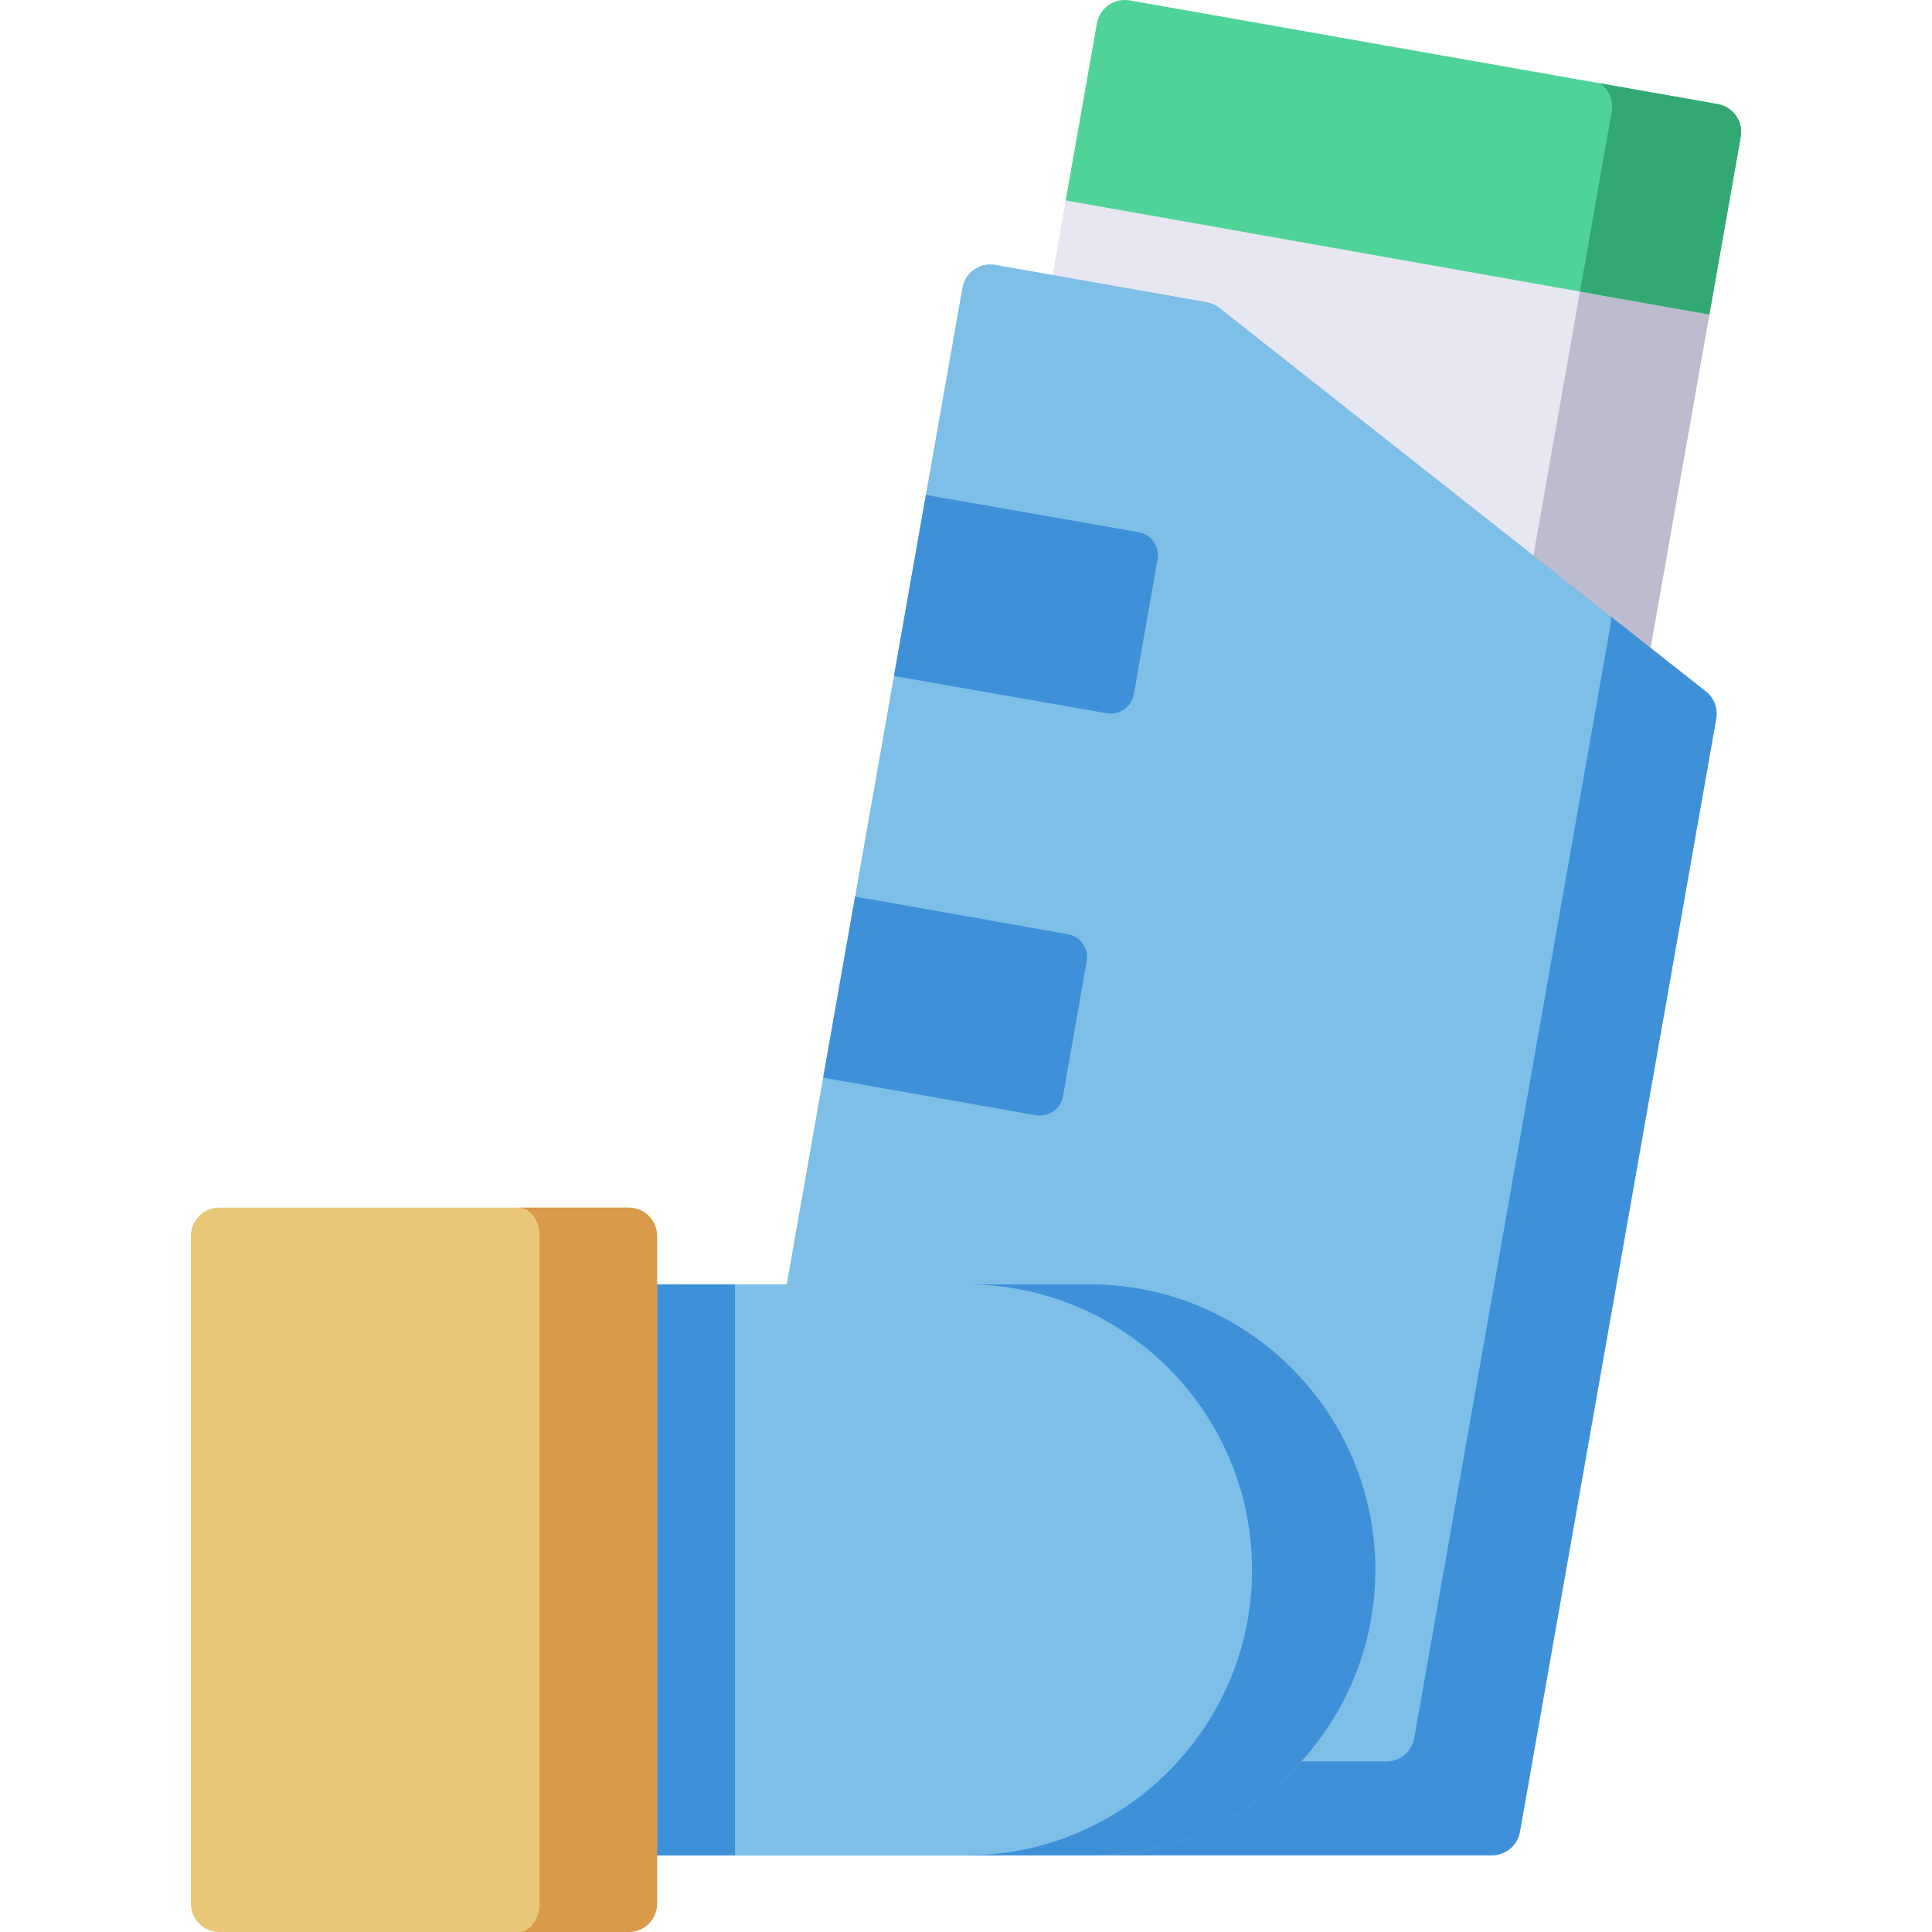 <?xml version="1.0" encoding="iso-8859-1"?>
<!-- Generator: Adobe Illustrator 19.0.0, SVG Export Plug-In . SVG Version: 6.00 Build 0)  -->
<svg version="1.1" id="Capa_1" xmlns="http://www.w3.org/2000/svg" xmlns:xlink="http://www.w3.org/1999/xlink" x="0px" y="0px"
	 viewBox="0 0 512.001 512.001" style="enable-background:new 0 0 512.001 512.001;" xml:space="preserve">
<path style="fill:#E7E7F2;" d="M460.053,30.675c-1.141-1.63-2.882-2.739-4.841-3.084L299.389,0.116
	c-4.084-0.721-7.969,2.005-8.688,6.083l-56.528,320.584c-0.719,4.079,2.005,7.97,6.084,8.688l155.822,27.477
	c0.434,0.077,0.869,0.114,1.303,0.114c1.528,0,3.032-0.468,4.302-1.356c1.63-1.141,2.739-2.882,3.084-4.841L461.296,36.28
	C461.641,34.321,461.194,32.304,460.053,30.675z"/>
<path style="fill:#BCBCCE;" d="M460.053,30.675c-1.141-1.63-2.882-2.739-4.841-3.084l-31.164-5.495
	c0.707,0.496,1.334,1.108,1.838,1.829c1.141,1.629,1.588,3.646,1.242,5.604L370.6,350.114c-0.345,1.959-1.454,3.7-3.084,4.841
	c-1.27,0.889-2.773,1.356-4.302,1.356c-0.434,0-0.869-0.037-1.303-0.114l-124.662-21.982c0.873,0.615,1.886,1.058,3.007,1.255
	l155.822,27.477c0.434,0.077,0.869,0.114,1.303,0.114c1.528,0,3.032-0.468,4.302-1.356c1.63-1.141,2.739-2.882,3.084-4.841
	L461.296,36.28C461.641,34.321,461.194,32.304,460.053,30.675z"/>
<path style="fill:#50D399;" d="M455.213,27.591L299.389,0.116c-4.084-0.721-7.969,2.005-8.688,6.083l-8.273,46.916l170.569,30.226
	l8.298-47.061c0.346-1.959-0.102-3.976-1.242-5.605C458.913,29.045,457.172,27.936,455.213,27.591z"/>
<path style="fill:#32A873;" d="M460.053,30.675c-1.141-1.63-2.882-2.739-4.841-3.084l-31.164-5.495
	c0.707,0.496,1.334,1.108,1.838,1.829c1.141,1.629,1.588,3.646,1.242,5.604l-8.417,47.736l34.286,6.076l8.298-47.061
	C461.641,34.321,461.194,32.304,460.053,30.675z"/>
<path style="fill:#7EBFE7;" d="M454.82,190.451l-52.03,295.02c-0.64,3.59-3.75,6.2-7.39,6.2H166.63c-4.15,0-7.5-3.36-7.5-7.5v-136.3
	c0-4.14,3.35-7.5,7.5-7.5h41.86l9.66-54.78l8.46-48l10.3-58.45l8.46-47.99l9.68-54.88c0.72-4.08,4.61-6.8,8.69-6.08l56.04,9.88
	c1.22,0.21,2.37,0.72,3.34,1.49l128.95,101.69C454.24,184.961,455.29,187.731,454.82,190.451z"/>
<g>
	<path style="fill:#3E91D9;" d="M306.78,148.191l-6.31,35.82c-0.59,3.36-3.8,5.61-7.16,5.02l-56.4-9.89l8.46-47.99l56.39,9.88
		C305.13,141.621,307.37,144.831,306.78,148.191z"/>
	<path style="fill:#3E91D9;" d="M452.074,183.254l-25.208-19.878c0.087,0.723,0.079,1.462-0.051,2.2l-52.029,295.027
		c-0.632,3.584-3.746,6.197-7.386,6.197H159.127v17.371c0,4.143,3.358,7.5,7.5,7.5H395.4c3.64,0,6.754-2.613,7.386-6.197
		l52.029-295.027C455.295,187.727,454.242,184.964,452.074,183.254z"/>
	<path style="fill:#3E91D9;" d="M288,254.721l-6.31,35.82c-0.59,3.36-3.8,5.6-7.16,5.01l-56.38-9.96l8.46-48l56.38,9.98
		C286.35,248.161,288.6,251.371,288,254.721z"/>
</g>
<path style="fill:#7EBFE7;" d="M288.833,340.378H166.631c-4.142,0-7.5,3.357-7.5,7.5v136.294c0,4.143,3.358,7.5,7.5,7.5h122.202
	c41.712,0,75.647-33.935,75.647-75.646S330.545,340.378,288.833,340.378z"/>
<g>
	<path style="fill:#3E91D9;" d="M288.833,340.378h-32.667c41.712,0,75.647,33.935,75.647,75.647s-33.936,75.646-75.647,75.646
		h32.667c41.712,0,75.647-33.935,75.647-75.646S330.545,340.378,288.833,340.378z"/>
	<polygon style="fill:#3E91D9;" points="166.627,491.672 166.631,491.672 194.772,491.672 194.772,340.378 166.631,340.378 
		166.627,340.378 	"/>
</g>
<path style="fill:#E8C778;" d="M166.631,320.049H58.09c-4.142,0-7.5,3.357-7.5,7.5v176.952c0,4.143,3.358,7.5,7.5,7.5h108.541
	c4.142,0,7.5-3.357,7.5-7.5V327.549C174.131,323.407,170.773,320.049,166.631,320.049z"/>
<path style="fill:#D99A4A;" d="M166.631,320.049H137.39c3.098,0,5.61,3.357,5.61,7.5v176.952c0,4.143-2.512,7.5-5.61,7.5h29.241
	c4.142,0,7.5-3.357,7.5-7.5V327.549C174.131,323.407,170.773,320.049,166.631,320.049z"/>
<g>
</g>
<g>
</g>
<g>
</g>
<g>
</g>
<g>
</g>
<g>
</g>
<g>
</g>
<g>
</g>
<g>
</g>
<g>
</g>
<g>
</g>
<g>
</g>
<g>
</g>
<g>
</g>
<g>
</g>
</svg>
